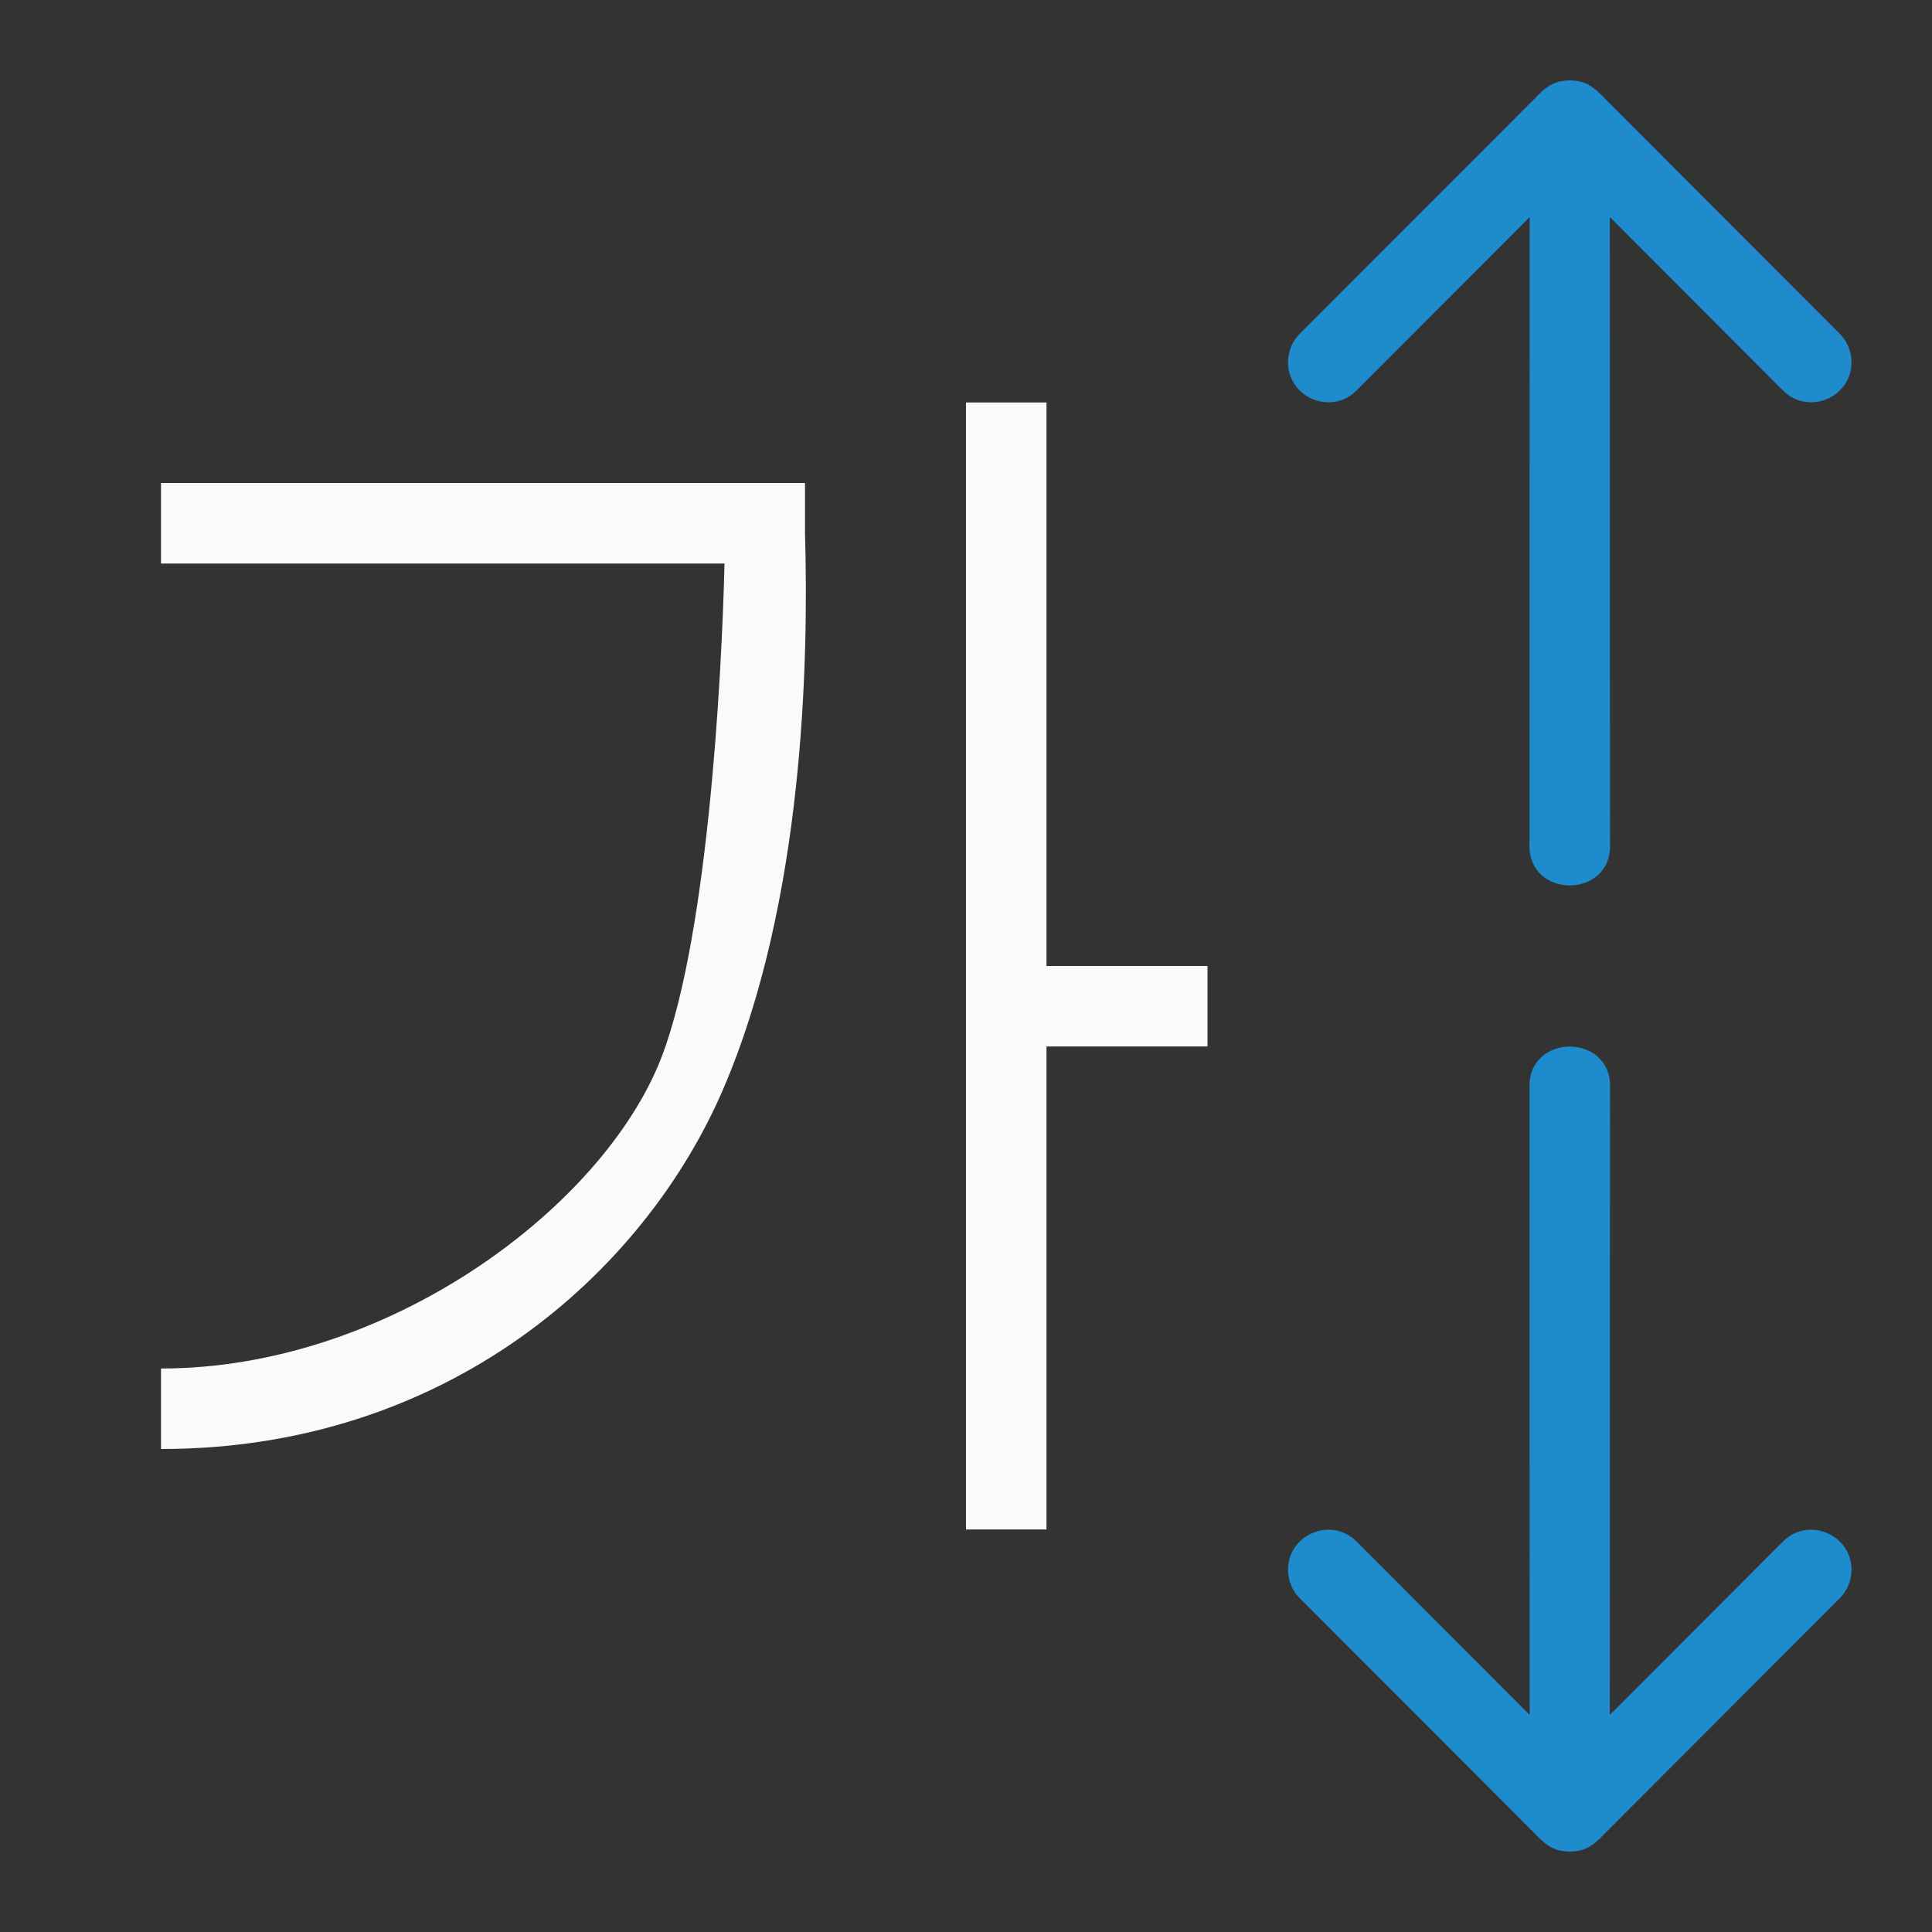 <svg viewBox="0 0 24 24" xmlns="http://www.w3.org/2000/svg"><rect x="0" y="0" width="24" height="24" fill="#333333" stroke="none"/><g fill-rule="evenodd"><g fill="#1e8bcd"><path d="m16 19.516c-.011-.454.54-.687.857-.361l2.145 2.148-.002-7.777c-.018-.35.242-.525.5-.525s.518.175.5.525l-.002 7.777 2.145-2.148c.317-.326.869-.093.857.361-.004.13-.059.253-.152.344l-2.912 2.916c-.161.173-.266.223-.435.225-.169-.002-.275-.051-.436-.225l-2.912-2.916c-.094-.09-.148-.214-.152-.344z"/><path d="m16 4.484c-.011.454.54.687.857.361l2.145-2.148-.002 7.777c-.018.35.242.525.5.525s.518-.175.5-.525l-.002-7.777 2.145 2.148c.317.326.869.093.857-.361-.004-.13-.059-.253-.152-.344l-2.912-2.916c-.161-.173-.266-.223-.435-.225-.169.002-.275.051-.436.225l-2.912 2.916c-.094.09-.148.214-.152.344z"/></g><path d="m12 5v14h1v-6h2v-1h-2v-7zm-10 1v1h7c-.033 1.405-.214 4.816-.832 6.255-.777 1.81-3.391 3.746-6.168 3.745v1c3.523.002 5.99-2.158 6.986-4.476.995-2.318 1.061-5.287 1.014-6.904v-.62z" fill="#fafafa" fill-rule="evenodd" stroke-width=".7"/></g></svg>